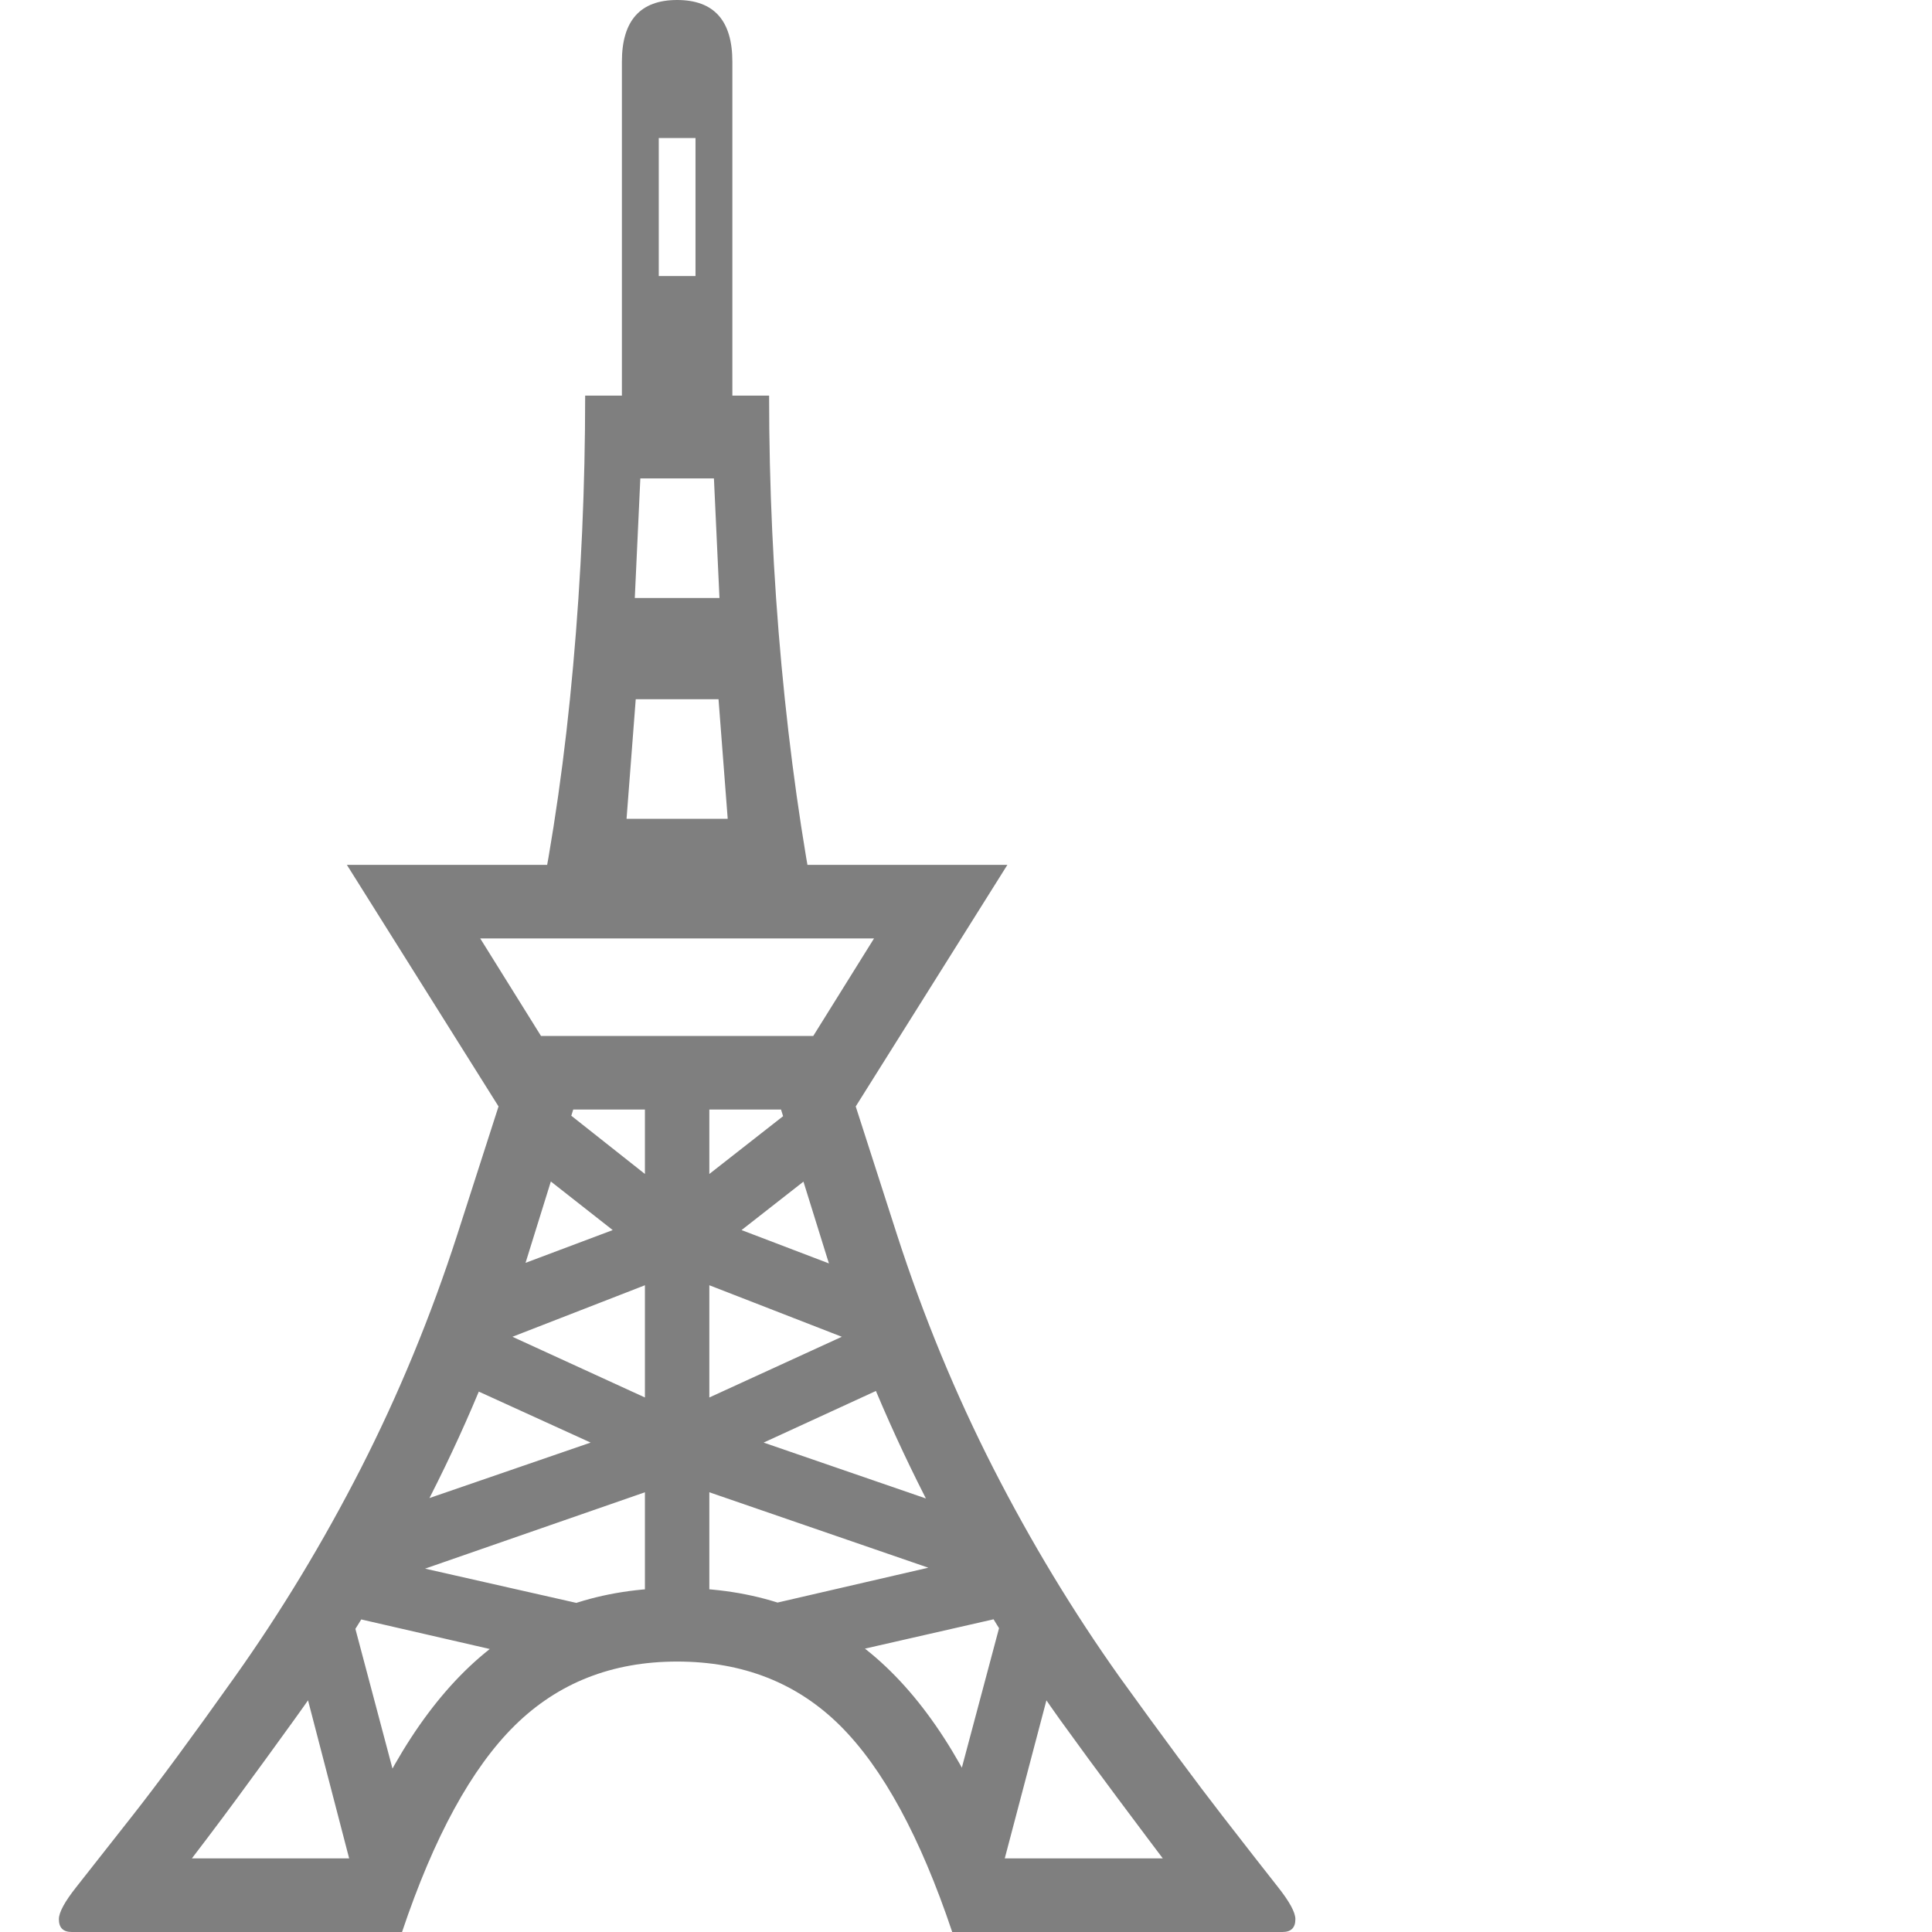 <svg version="1.1" xmlns="http://www.w3.org/2000/svg" style="fill:rgba(0,0,0,1.0)" width="256" height="256" viewBox="0 0 30.812 32.812"><path fill="rgb(127, 127, 127)" d="M0.219 32.812 C0.073 32.812 0 32.74 0 32.594 C0 32.479 0.099 32.297 0.297 32.047 C0.495 31.797 0.812 31.393 1.25 30.836 C1.688 30.279 2.266 29.495 2.984 28.484 C3.776 27.37 4.492 26.185 5.133 24.93 C5.773 23.674 6.318 22.354 6.766 20.969 L7.5 18.688 L13.5 18.688 L14.234 20.969 C14.682 22.354 15.227 23.674 15.867 24.93 C16.508 26.185 17.224 27.37 18.016 28.484 C18.745 29.495 19.326 30.279 19.758 30.836 C20.19 31.393 20.505 31.797 20.703 32.047 C20.901 32.297 21 32.479 21 32.594 C21 32.74 20.927 32.812 20.781 32.812 L15.172 32.812 C14.63 31.198 13.995 30.029 13.266 29.305 C12.536 28.581 11.615 28.219 10.5 28.219 C9.396 28.219 8.477 28.581 7.742 29.305 C7.008 30.029 6.37 31.198 5.828 32.812 Z M1.922 32 L1.766 31.562 L4.953 31.562 C5.568 29.99 6.323 28.831 7.219 28.086 C8.115 27.341 9.208 26.969 10.5 26.969 C11.802 26.969 12.901 27.341 13.797 28.086 C14.693 28.831 15.443 29.99 16.047 31.562 L19.234 31.562 L19.078 32 C18.661 31.448 18.292 30.956 17.969 30.523 C17.646 30.091 17.323 29.651 17 29.203 C16.146 28.005 15.38 26.74 14.703 25.406 C14.026 24.073 13.474 22.724 13.047 21.359 L12.25 18.797 L8.75 18.797 L7.953 21.359 C7.536 22.724 6.99 24.073 6.312 25.406 C5.635 26.74 4.865 28.005 4 29.203 C3.677 29.651 3.357 30.091 3.039 30.523 C2.721 30.956 2.349 31.448 1.922 32 Z M5.125 32.312 L3.938 27.75 L5.172 25.828 L9.031 24.5 L6.734 23.453 L7.328 21.672 L9.406 20.891 L7.953 19.75 L8.609 18.875 L9.953 19.938 L9.953 18.297 L11.047 18.297 L11.047 19.938 L12.344 18.922 L13.172 19.656 L11.594 20.891 L13.969 21.797 L14.484 23.344 L11.969 24.5 L16.188 25.953 L17.094 27.656 L15.891 32.219 L15.062 31.047 L16.016 27.469 L12.797 28.203 L11.656 27.344 L14.766 26.625 L11.047 25.344 L11.047 27.859 L9.953 27.859 L9.953 25.344 L6.219 26.641 L9.391 27.359 L8.516 28.281 L4.984 27.469 L5.938 31.062 Z M9.953 23.734 L9.953 21.828 L7.703 22.703 Z M7.5 18.844 L4.891 14.688 L16.109 14.688 L13.5 18.844 Z M8.188 17.594 L12.812 17.594 L13.844 15.938 L7.156 15.938 Z M11.047 23.734 L13.297 22.703 L11.047 21.828 Z M9.641 13.906 L11.359 13.906 L11.203 11.875 L9.797 11.875 Z M9.781 10.156 L11.219 10.156 L11.125 8.125 L9.875 8.125 Z M8.125 15.578 C8.396 14.245 8.599 12.82 8.734 11.305 C8.87 9.789 8.938 8.26 8.938 6.719 L9.562 6.719 L9.562 1.047 C9.562 0.349 9.875 -0 10.5 -0 C11.125 -0 11.438 0.349 11.438 1.047 L11.438 6.719 L12.062 6.719 C12.062 8.26 12.133 9.789 12.273 11.305 C12.414 12.82 12.615 14.245 12.875 15.578 Z M10.188 4.688 L10.812 4.688 L10.812 2.344 L10.188 2.344 Z M30.812 27.344" /></svg>